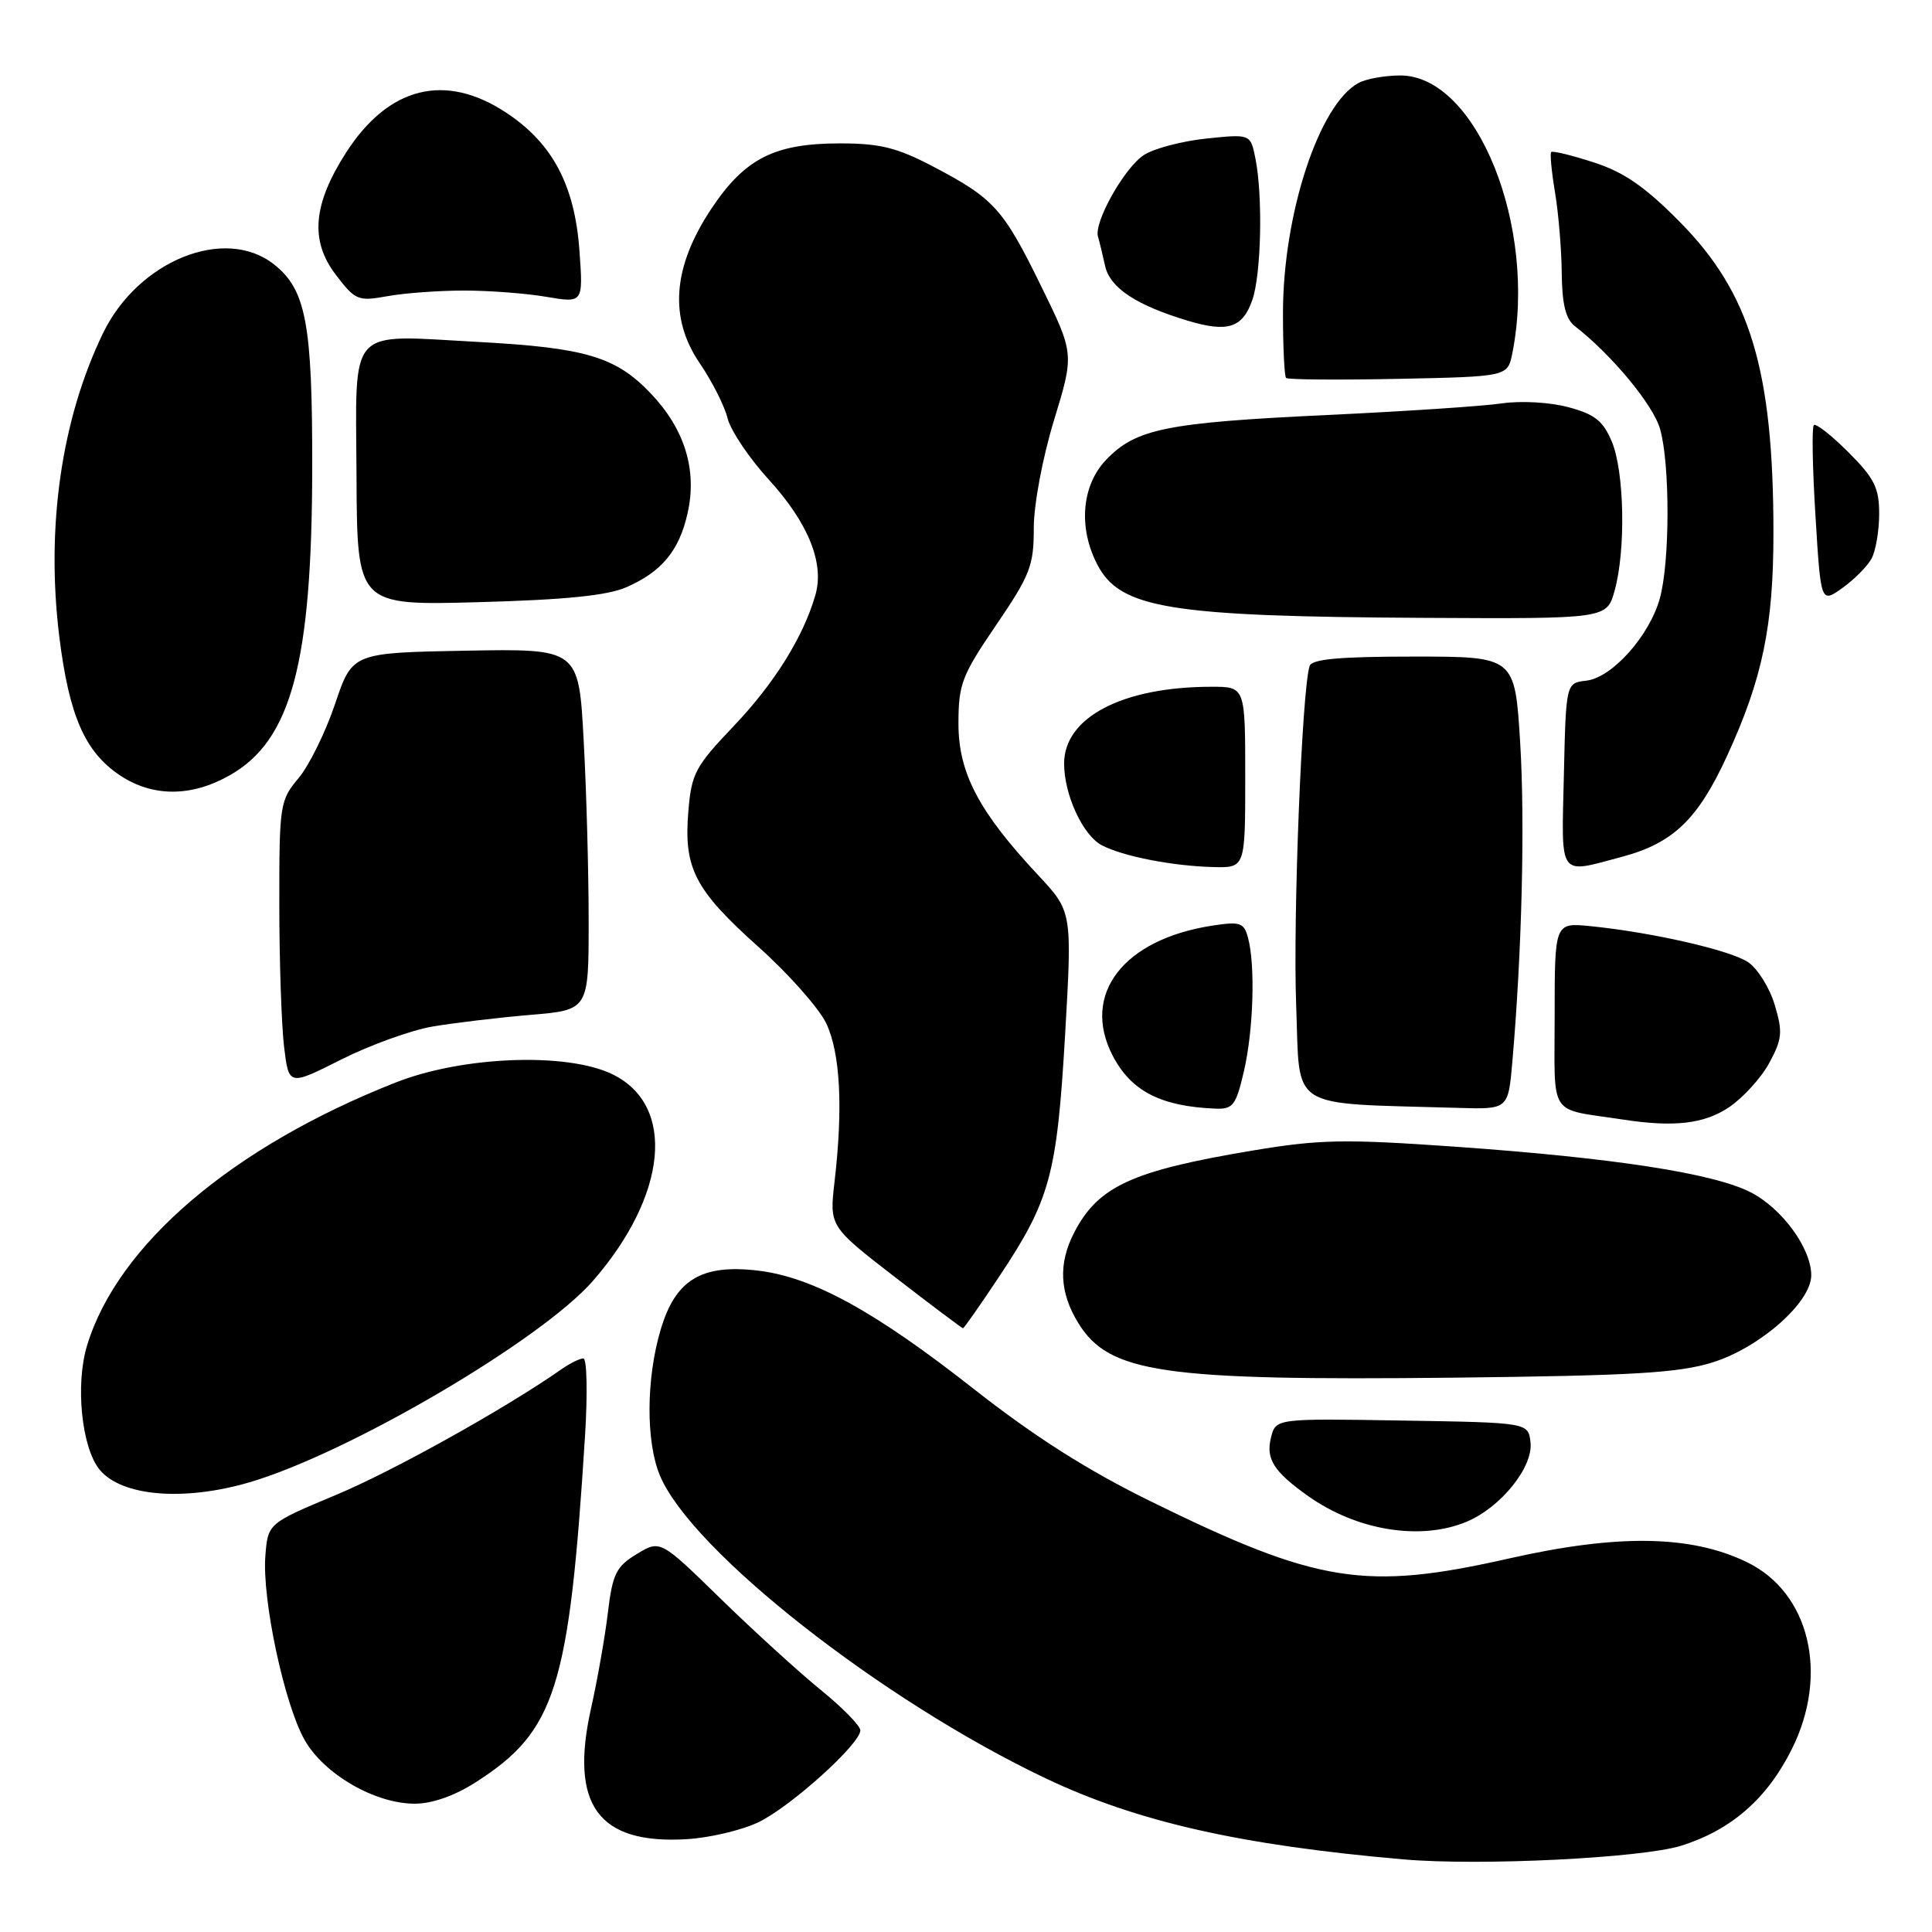 <?xml version="1.0" encoding="UTF-8" standalone="no"?>
<!DOCTYPE svg PUBLIC "-//W3C//DTD SVG 1.1//EN" "http://www.w3.org/Graphics/SVG/1.1/DTD/svg11.dtd" >
<svg xmlns="http://www.w3.org/2000/svg" xmlns:xlink="http://www.w3.org/1999/xlink" version="1.1" viewBox="0 0 256 256">
 <g >
 <path fill="currentColor"
d=" M 222.76 244.57 C 229.41 242.48 234.15 238.34 237.43 231.76 C 242.38 221.83 239.78 211.01 231.47 206.99 C 224.07 203.40 214.37 203.25 200.03 206.49 C 180.91 210.82 174.63 209.82 152.50 198.95 C 144.05 194.80 137.10 190.38 129.00 184.02 C 115.88 173.71 107.70 169.23 100.42 168.36 C 92.94 167.48 89.50 169.57 87.54 176.19 C 85.61 182.69 85.57 191.02 87.44 195.51 C 91.62 205.51 116.87 225.34 138.56 235.64 C 150.67 241.40 164.42 244.51 186.00 246.38 C 196.14 247.26 217.54 246.20 222.76 244.57 Z  M 100.49 241.46 C 104.76 239.41 114.00 231.08 114.00 229.28 C 114.00 228.68 111.64 226.27 108.75 223.92 C 105.86 221.57 99.90 216.14 95.49 211.84 C 87.49 204.03 87.49 204.03 84.37 205.92 C 81.64 207.58 81.17 208.54 80.55 213.66 C 80.17 216.87 79.16 222.60 78.31 226.40 C 75.46 239.19 79.28 244.40 91.00 243.70 C 94.03 243.52 98.30 242.51 100.49 241.46 Z  M 63.05 236.15 C 73.64 229.37 75.42 223.71 77.52 190.25 C 77.87 184.61 77.77 180.00 77.30 180.00 C 76.83 180.00 75.55 180.63 74.46 181.39 C 67.01 186.61 52.12 194.91 44.51 198.09 C 35.50 201.86 35.50 201.86 35.16 206.18 C 34.72 211.93 37.66 225.76 40.35 230.53 C 42.91 235.08 49.68 239.00 54.96 239.00 C 57.26 239.00 60.25 237.95 63.05 236.15 Z  M 194.33 201.64 C 198.87 199.74 203.18 194.38 202.80 191.11 C 202.50 188.50 202.50 188.50 185.78 188.23 C 169.05 187.95 169.05 187.95 168.41 190.49 C 167.71 193.31 168.77 194.99 173.30 198.21 C 179.76 202.81 188.22 204.19 194.33 201.64 Z  M 33.07 196.41 C 46.21 192.55 71.72 177.58 78.57 169.72 C 88.46 158.35 89.59 146.48 81.18 142.36 C 75.19 139.42 61.37 139.93 52.50 143.41 C 30.85 151.92 15.57 164.93 11.53 178.31 C 9.96 183.49 10.82 191.88 13.22 194.76 C 16.14 198.28 24.37 198.96 33.07 196.41 Z  M 226.97 180.51 C 233.23 178.54 240.00 172.55 240.00 168.99 C 240.00 165.41 236.13 160.11 231.96 157.98 C 227.03 155.46 213.78 153.42 192.78 151.94 C 178.08 150.91 174.85 150.97 165.94 152.46 C 149.98 155.13 145.50 157.19 142.33 163.33 C 140.21 167.43 140.39 171.28 142.89 175.33 C 146.98 181.94 154.03 182.96 192.50 182.55 C 216.51 182.28 222.44 181.93 226.97 180.51 Z  M 132.43 169.10 C 139.15 159.00 140.05 155.67 141.13 137.14 C 142.07 120.79 142.07 120.79 137.55 115.95 C 129.70 107.55 127.00 102.43 127.00 95.88 C 127.00 90.66 127.44 89.51 131.99 82.83 C 136.49 76.22 136.99 74.96 136.98 70.00 C 136.98 66.87 138.13 60.71 139.66 55.69 C 142.35 46.88 142.35 46.88 137.95 37.90 C 132.93 27.65 131.71 26.30 123.65 22.07 C 118.86 19.56 116.62 19.00 111.30 19.00 C 102.61 19.00 98.68 21.00 94.23 27.70 C 89.12 35.41 88.62 42.12 92.73 48.15 C 94.36 50.54 96.02 53.82 96.41 55.43 C 96.81 57.04 99.25 60.68 101.85 63.53 C 107.08 69.25 109.26 74.61 108.05 78.82 C 106.46 84.38 102.60 90.56 97.21 96.22 C 92.12 101.56 91.62 102.49 91.21 107.51 C 90.58 115.06 92.05 117.90 100.49 125.46 C 104.48 129.03 108.53 133.60 109.48 135.60 C 111.34 139.52 111.72 146.75 110.59 156.50 C 109.89 162.50 109.89 162.50 118.62 169.25 C 123.43 172.96 127.47 176.00 127.60 176.00 C 127.74 176.00 129.91 172.90 132.43 169.10 Z  M 229.10 146.72 C 230.97 145.46 233.37 142.82 234.44 140.84 C 236.16 137.66 236.24 136.75 235.15 133.12 C 234.47 130.85 232.87 128.31 231.60 127.47 C 229.17 125.88 218.88 123.54 210.75 122.72 C 206.00 122.25 206.00 122.25 206.00 134.58 C 206.00 148.29 205.04 146.82 215.00 148.34 C 221.80 149.39 225.81 148.93 229.10 146.72 Z  M 164.83 141.92 C 166.09 136.48 166.35 127.91 165.37 124.26 C 164.83 122.25 164.34 122.08 160.64 122.65 C 148.83 124.46 143.24 131.76 147.43 139.87 C 149.87 144.58 153.81 146.61 161.08 146.90 C 163.38 146.99 163.78 146.46 164.83 141.92 Z  M 200.39 140.75 C 201.66 126.13 202.08 109.03 201.43 98.40 C 200.73 87.00 200.73 87.00 187.33 87.00 C 177.50 87.00 173.83 87.33 173.53 88.25 C 172.51 91.35 171.31 121.73 171.75 133.21 C 172.29 147.34 170.37 146.12 193.17 146.80 C 199.84 147.00 199.84 147.00 200.39 140.75 Z  M 57.32 136.02 C 60.17 135.54 65.99 134.84 70.25 134.48 C 78.00 133.83 78.00 133.83 78.00 122.07 C 78.00 115.60 77.71 104.83 77.34 98.13 C 76.69 85.95 76.69 85.95 61.69 86.22 C 46.68 86.50 46.68 86.50 44.39 93.30 C 43.13 97.03 40.95 101.46 39.55 103.12 C 37.09 106.05 37.00 106.62 37.01 119.83 C 37.01 127.35 37.30 135.84 37.64 138.70 C 38.27 143.89 38.27 143.89 45.20 140.40 C 49.01 138.48 54.47 136.51 57.32 136.02 Z  M 165.00 103.00 C 165.00 91.00 165.00 91.00 160.55 91.00 C 148.76 91.00 141.00 95.04 141.00 101.18 C 141.00 105.28 143.46 110.64 145.96 111.98 C 148.70 113.45 155.33 114.75 160.75 114.89 C 165.00 115.00 165.00 115.00 165.00 103.00 Z  M 214.89 113.54 C 221.69 111.73 224.98 108.58 228.84 100.17 C 233.54 89.96 235.00 82.91 234.99 70.54 C 234.98 49.01 231.91 38.85 222.60 29.42 C 217.99 24.75 215.20 22.82 211.19 21.52 C 208.26 20.57 205.72 19.95 205.54 20.15 C 205.36 20.34 205.59 22.75 206.05 25.50 C 206.51 28.25 206.91 33.07 206.94 36.21 C 206.98 40.30 207.47 42.29 208.67 43.21 C 213.56 47.00 219.10 53.69 219.98 56.88 C 221.30 61.61 221.27 74.48 219.94 79.28 C 218.56 84.26 213.62 89.79 210.20 90.19 C 207.50 90.50 207.50 90.50 207.22 102.75 C 206.90 116.49 206.41 115.80 214.89 113.54 Z  M 30.44 102.73 C 38.60 98.12 41.34 87.88 41.37 62.00 C 41.40 42.87 40.55 38.36 36.29 35.02 C 29.79 29.90 18.31 34.53 13.65 44.15 C 8.13 55.56 6.07 69.85 7.86 84.38 C 9.16 94.85 11.25 99.64 15.90 102.74 C 20.22 105.62 25.36 105.62 30.44 102.73 Z  M 213.95 78.25 C 215.44 72.88 215.24 62.52 213.58 58.53 C 212.43 55.78 211.32 54.89 207.84 53.96 C 205.40 53.30 201.56 53.08 199.01 53.45 C 196.53 53.82 186.11 54.51 175.85 54.99 C 154.53 56.00 150.52 56.81 146.58 60.91 C 143.33 64.31 142.85 69.87 145.39 74.79 C 148.41 80.63 154.88 81.69 188.70 81.87 C 212.91 82.00 212.91 82.00 213.95 78.25 Z  M 83.00 77.81 C 87.70 75.75 89.99 72.97 91.11 68.00 C 92.40 62.26 90.73 56.85 86.21 52.11 C 81.59 47.27 77.60 46.08 63.38 45.31 C 45.83 44.37 47.15 42.92 47.24 63.11 C 47.32 80.23 47.32 80.23 63.41 79.79 C 74.90 79.48 80.50 78.91 83.00 77.81 Z  M 248.00 74.00 C 248.55 72.97 249.00 70.30 249.00 68.07 C 249.00 64.64 248.36 63.36 244.92 59.92 C 242.67 57.67 240.61 56.06 240.34 56.33 C 240.07 56.60 240.16 62.02 240.56 68.38 C 241.27 79.95 241.27 79.95 244.14 77.90 C 245.71 76.78 247.45 75.02 248.00 74.00 Z  M 200.39 46.82 C 203.74 30.06 195.66 10.00 185.55 10.00 C 183.53 10.00 181.04 10.44 180.02 10.99 C 174.79 13.79 170.00 28.37 170.00 41.52 C 170.00 46.00 170.19 49.85 170.41 50.08 C 170.64 50.31 177.34 50.36 185.30 50.20 C 199.77 49.90 199.77 49.90 200.39 46.82 Z  M 165.94 39.75 C 167.12 36.35 167.35 26.00 166.35 21.00 C 165.70 17.75 165.70 17.75 159.84 18.36 C 156.61 18.70 152.88 19.68 151.56 20.55 C 148.97 22.25 144.92 29.46 145.49 31.36 C 145.68 31.99 146.10 33.73 146.43 35.23 C 147.07 38.15 150.57 40.46 157.47 42.52 C 162.69 44.08 164.65 43.44 165.94 39.75 Z  M 61.50 38.50 C 64.80 38.50 69.70 38.87 72.39 39.33 C 77.28 40.16 77.28 40.16 76.78 33.22 C 76.16 24.56 73.22 19.00 67.12 14.96 C 59.01 9.58 51.49 11.45 45.85 20.23 C 41.46 27.08 41.05 31.89 44.49 36.40 C 47.09 39.81 47.44 39.95 51.36 39.24 C 53.64 38.83 58.20 38.50 61.50 38.50 Z "/>
</g>
</svg>
